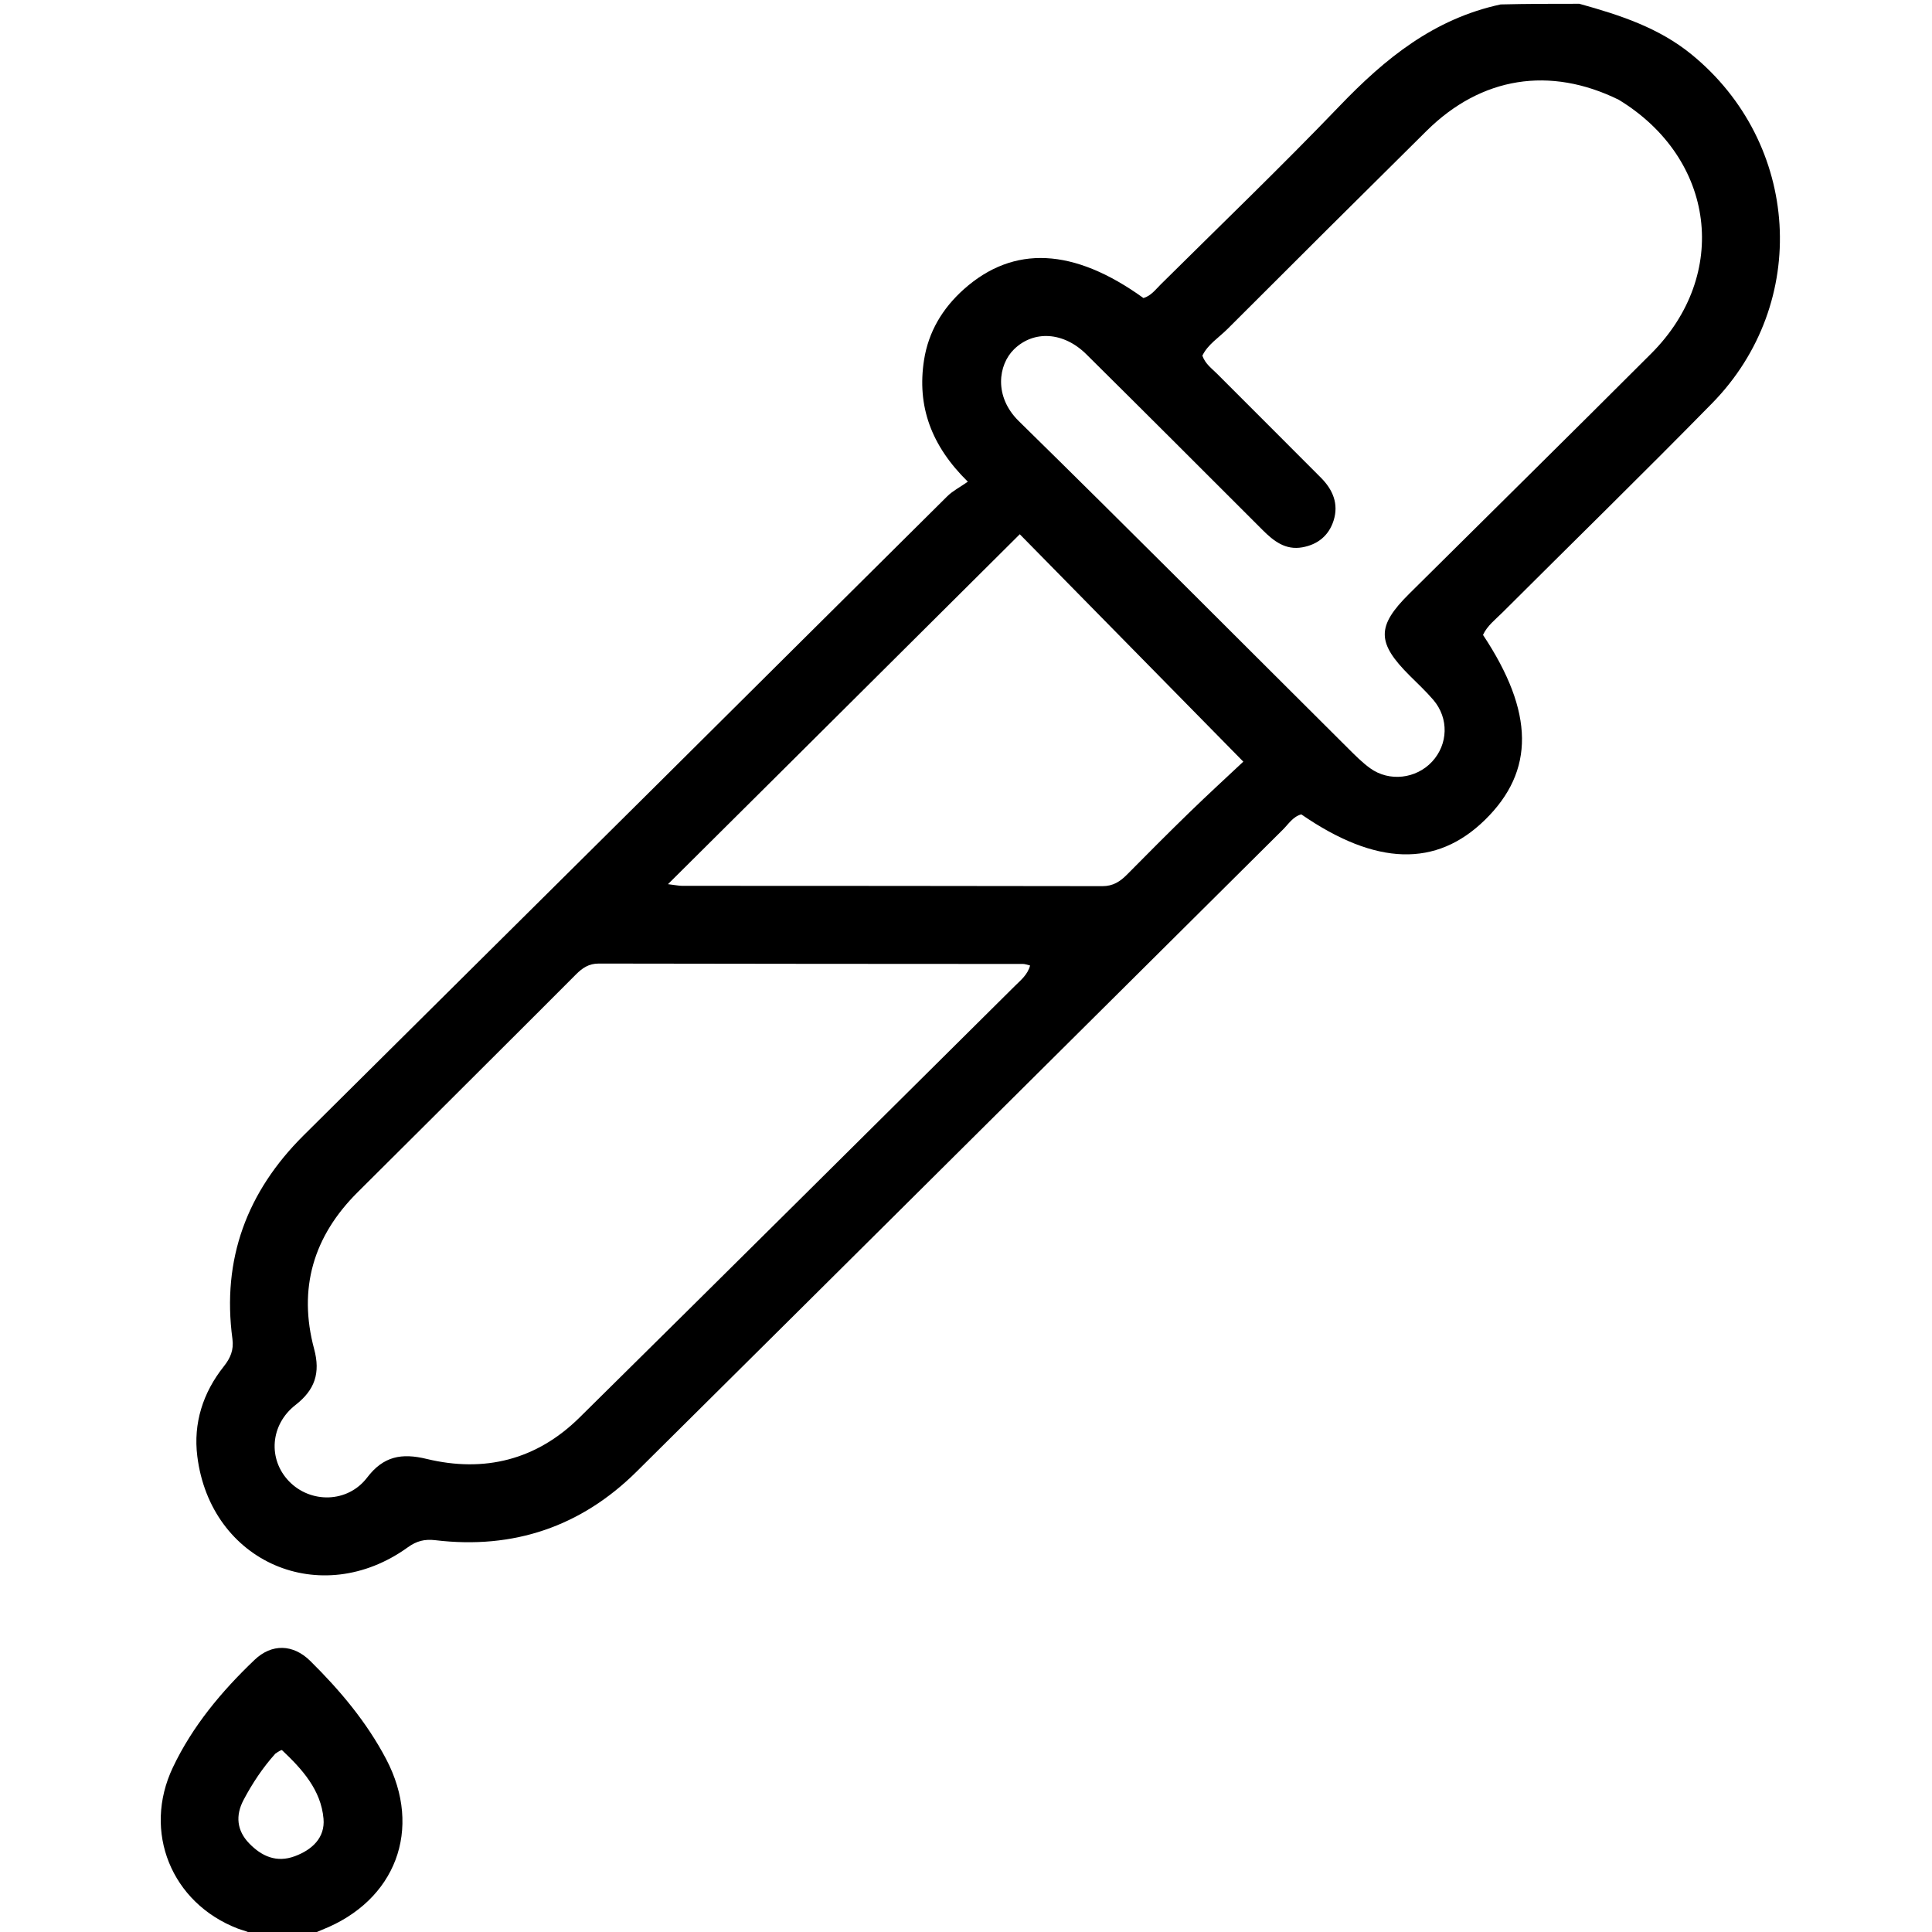 <svg version="1.1" id="Layer_1" xmlns="http://www.w3.org/2000/svg" xmlns:xlink="http://www.w3.org/1999/xlink" x="0px" y="0px"
	 width="100%" viewBox="0 0 512 512" enable-background="new 0 0 512 512" xml:space="preserve">
<path fill="#000000" opacity="1" stroke="none" 
	d="
M418.531,1 
	C429.418,4.019 439.606,7.361 448.262,14.416 
	C477.099,37.921 479.805,80.281 453.706,106.892 
	C435.391,125.566 416.672,143.843 398.161,162.325 
	C396.302,164.182 394.134,165.811 393.012,168.259 
	C406.627,188.777 406.773,204.319 393.539,217.274 
	C380.623,229.917 364.627,229.457 344.86,215.818 
	C342.665,216.403 341.49,218.356 339.999,219.838 
	C282.901,276.542 225.869,333.312 168.728,389.971 
	C153.978,404.597 136.044,410.638 115.395,408.172 
	C112.524,407.83 110.416,408.366 108.069,410.056 
	C85.018,426.66 55.802,414.075 52.286,385.926 
	C51.193,377.173 53.777,369.072 59.305,362.118 
	C61.071,359.896 61.989,357.755 61.597,354.844 
	C58.755,333.695 65.448,315.807 80.451,300.895 
	C111.292,270.243 142.184,239.643 173.037,209.003 
	C199.043,183.175 225.011,157.309 251.045,131.51 
	C252.454,130.113 254.314,129.172 256.486,127.654 
	C246.694,118.043 242.994,107.547 244.877,95.434 
	C246.04,87.955 249.756,81.715 255.441,76.644 
	C268.611,64.901 284.544,65.648 303.027,78.985 
	C305.017,78.41 306.228,76.741 307.615,75.364 
	C323.467,59.643 339.573,44.165 355.026,28.061 
	C367.024,15.559 379.932,5 397.683,1.174 
	C404.688,1 411.375,1 418.531,1 
M429.005,26.449 
	C410.742,17.462 392.569,20.33 378.101,34.641 
	C360.453,52.097 342.866,69.616 325.313,87.17 
	C323.006,89.477 320.081,91.27 318.638,94.257 
	C319.427,96.462 321.127,97.634 322.519,99.032 
	C331.69,108.239 340.919,117.388 350.074,126.611 
	C353.192,129.753 354.83,133.513 353.413,137.966 
	C352.141,141.961 349.197,144.323 345.113,145.049 
	C340.665,145.84 337.541,143.4 334.608,140.465 
	C319.062,124.911 303.509,109.363 287.888,93.884 
	C281.861,87.91 273.951,87.471 268.741,92.554 
	C264.518,96.673 263.352,105.087 269.991,111.599 
	C299.246,140.298 328.152,169.353 357.203,198.261 
	C359.088,200.137 360.98,202.064 363.128,203.608 
	C368.189,207.247 375.29,206.392 379.503,201.861 
	C383.786,197.253 384.005,190.353 379.855,185.492 
	C377.913,183.217 375.707,181.164 373.583,179.048 
	C364.835,170.337 364.774,165.976 373.407,157.404 
	C394.804,136.157 416.29,114.999 437.608,93.674 
	C458.416,72.857 454.681,42.109 429.005,26.449 
M132.681,278.182 
	C120.055,290.768 107.45,303.376 94.798,315.936 
	C83.038,327.611 78.951,341.497 83.25,357.5 
	C84.956,363.851 83.456,368.326 78.31,372.334 
	C71.561,377.59 70.992,386.744 76.581,392.545 
	C82.294,398.474 92.144,398.335 97.293,391.571 
	C101.623,385.884 106.459,385.032 113.042,386.624 
	C128.402,390.339 142.226,386.875 153.565,375.678 
	C192.095,337.633 230.498,299.461 268.929,261.316 
	C270.494,259.763 272.336,258.32 272.984,255.867 
	C272.09,255.661 271.618,255.457 271.145,255.457 
	C233.656,255.428 196.166,255.436 158.677,255.354 
	C156.043,255.348 154.318,256.541 152.625,258.245 
	C146.165,264.746 139.667,271.207 132.681,278.182 
M206.004,205.504 
	C196.565,214.887 187.125,224.27 177.019,234.315 
	C179.13,234.572 179.936,234.755 180.742,234.756 
	C217.882,234.779 255.022,234.766 292.161,234.84 
	C294.953,234.845 296.841,233.624 298.666,231.778 
	C304.169,226.212 309.689,220.662 315.304,215.21 
	C320.174,210.481 325.183,205.895 329.492,201.846 
	C309.294,181.299 289.966,161.635 270.253,141.581 
	C248.955,162.775 227.733,183.893 206.004,205.504 
z"/>
<path fill="#000000" opacity="1" stroke="none" 
	d="
M67.466,513 
	C65.926,511.82 64.394,511.626 63.004,511.089 
	C45.414,504.303 37.727,485.418 45.81,468.391 
	C51.02,457.414 58.735,448.206 67.459,439.882 
	C72.007,435.543 77.668,435.668 82.231,440.176 
	C90.079,447.93 97.172,456.355 102.337,466.183 
	C112.081,484.725 104.878,503.734 85.327,511.426 
	C84.398,511.792 83.494,512.22 82.289,512.809 
	C77.311,513 72.621,513 67.466,513 
M72.971,464.736 
	C69.619,468.458 66.872,472.605 64.54,477.019 
	C62.362,481.143 62.762,485.12 66.008,488.486 
	C69.316,491.917 73.263,493.73 78.137,491.914 
	C82.756,490.192 86.168,486.989 85.735,481.985 
	C85.074,474.355 80.089,468.861 74.747,463.82 
	C74.592,463.673 73.881,464.116 72.971,464.736 
z"/>
</svg>